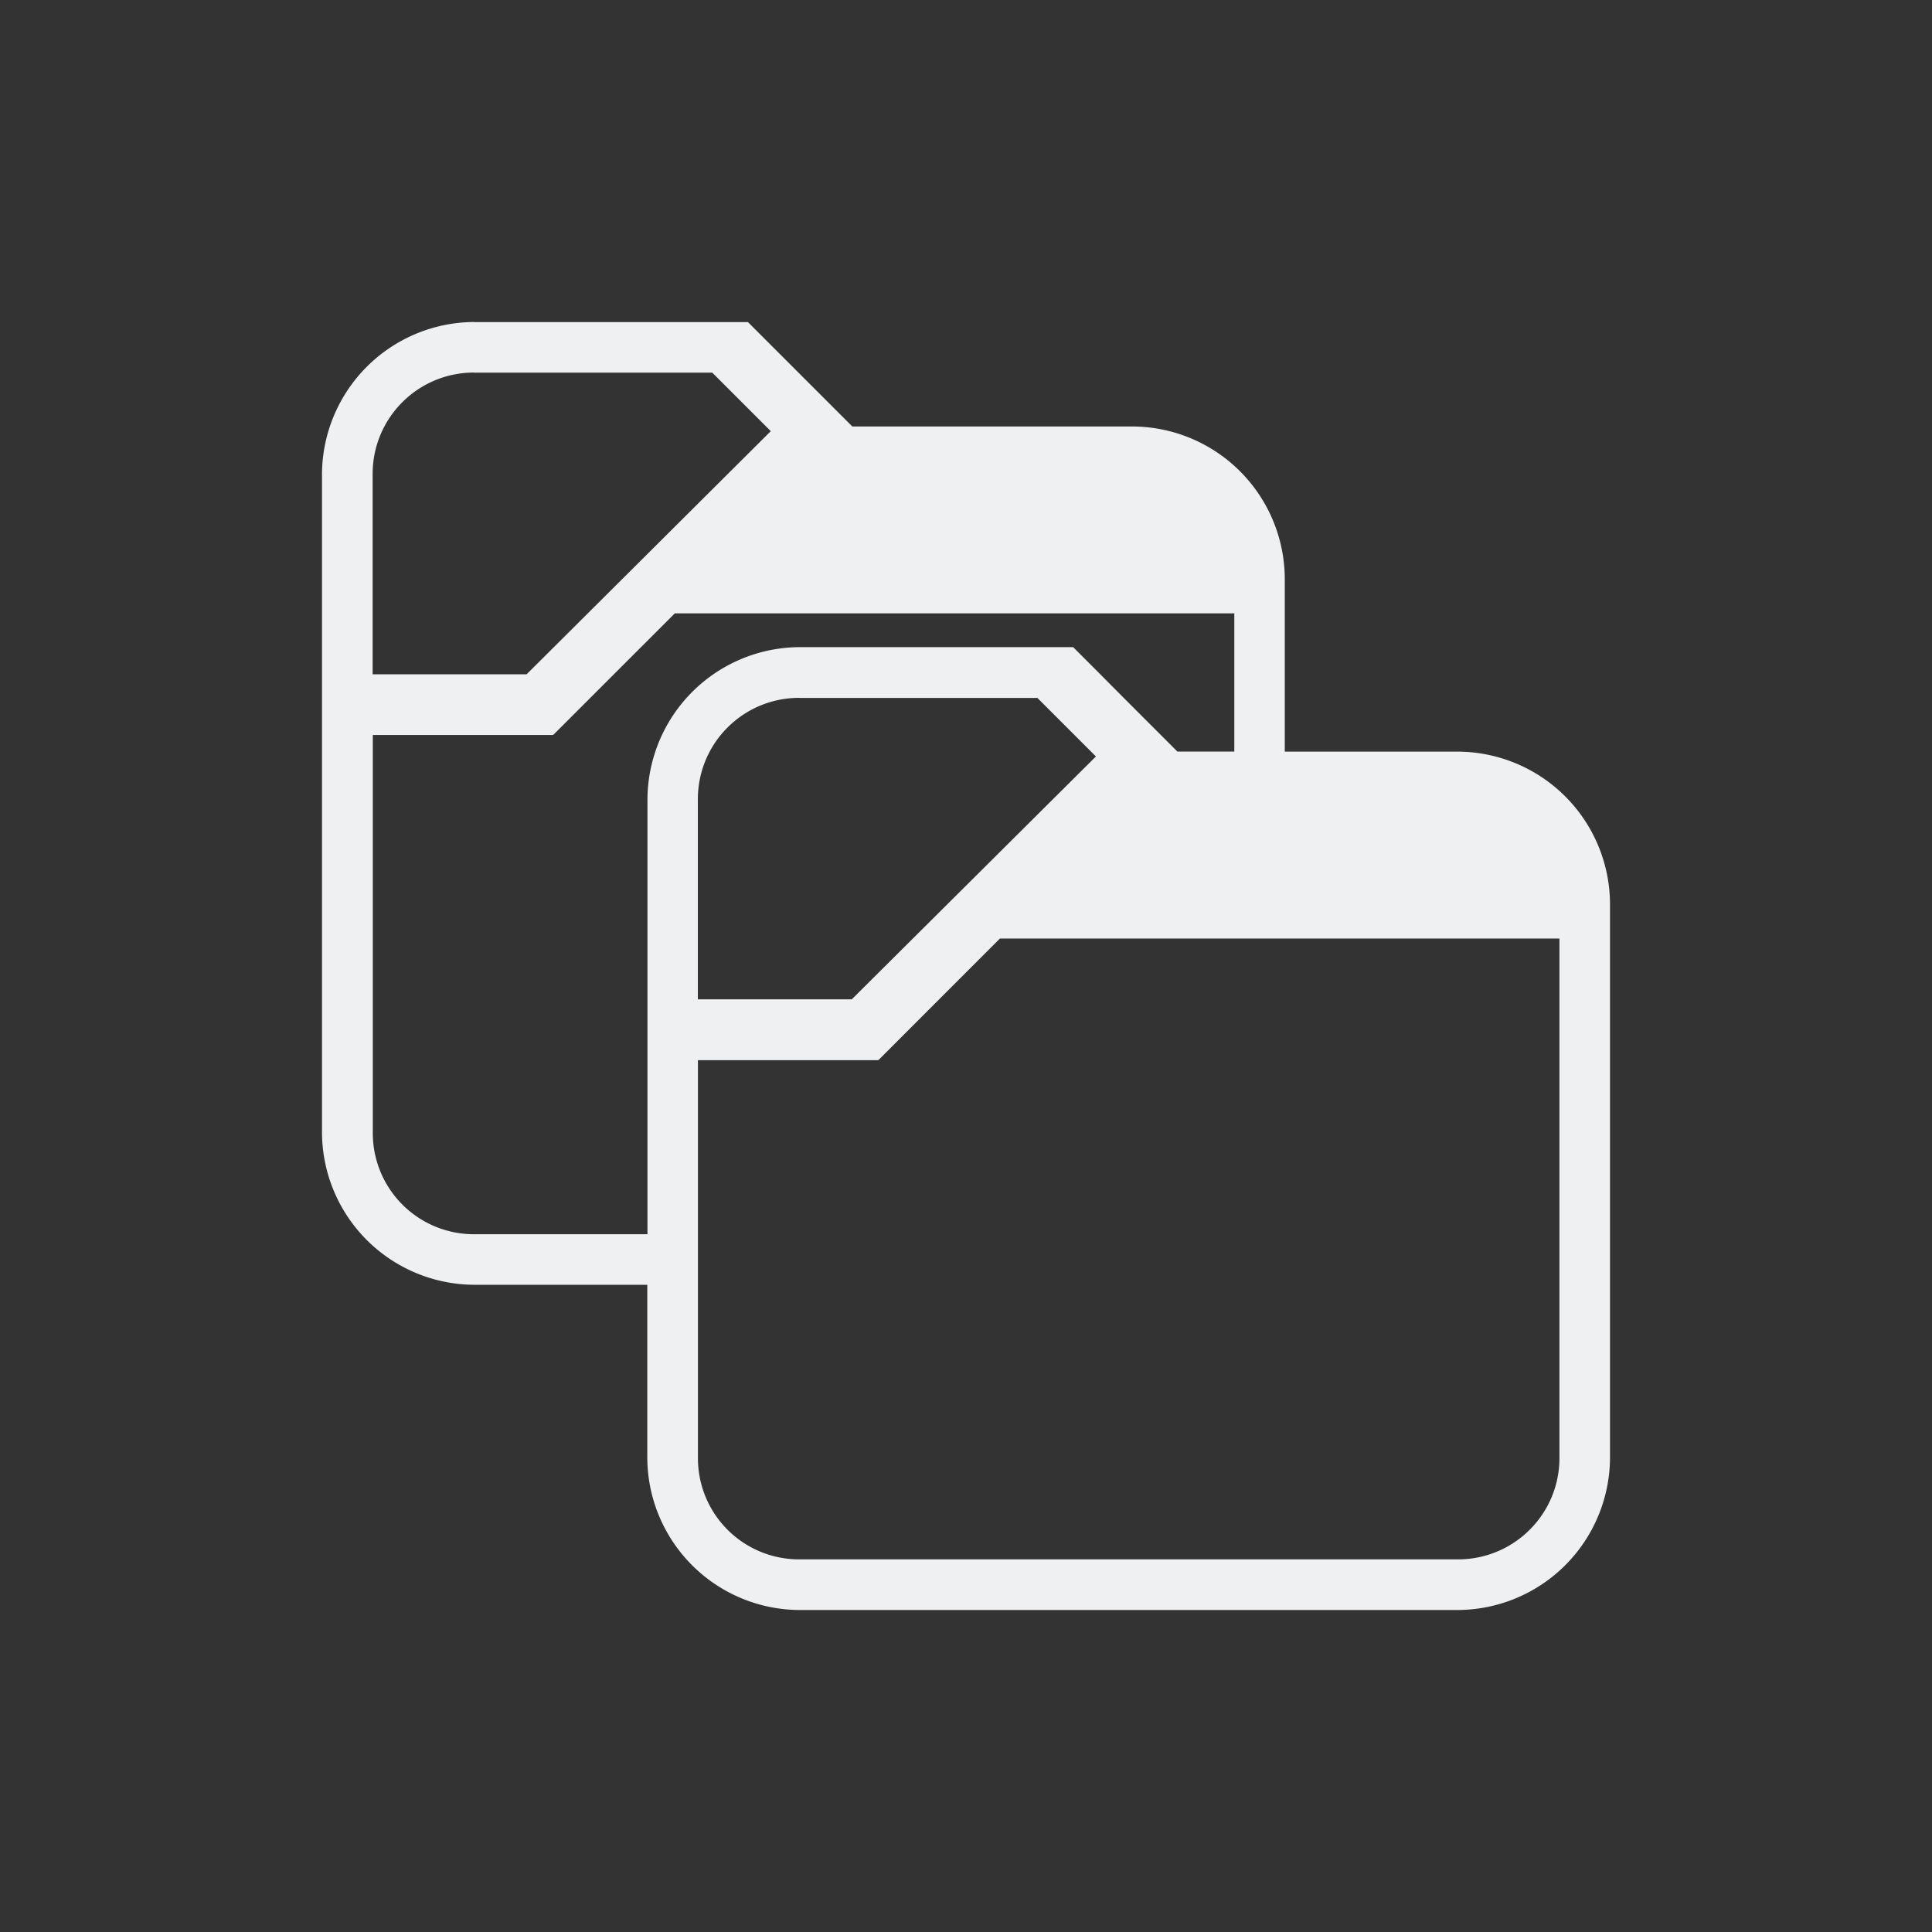 <?xml version="1.0" encoding="UTF-8" standalone="no"?>
<svg
   viewBox="0 0 24 24"
   width="24"
   height="24"
   version="1.1"
   id="svg2"
   xmlns="http://www.w3.org/2000/svg"
   xmlns:svg="http://www.w3.org/2000/svg">
  <rect x="0" y="0" width="24" height="24" fill="#333333" stroke="none"/>
  <defs
     id="defs3051">
    <style
       type="text/css"
       id="current-color-scheme"> .ColorScheme-Text { color:#eff0f1; } </style>
  </defs>
  <path
     style="color:#eff0f1;fill:currentColor;fill-opacity:1;stroke:none;stroke-width:1.01"
     d="M 5.892,4 A 1.899,1.899 0 0 0 4,5.89 v 8.182 a 1.899,1.899 0 0 0 1.89,1.888 h 2.151 v 2.151 A 1.899,1.899 0 0 0 9.929,20 H 18.111 A 1.899,1.899 0 0 0 20,18.112 v -6.886 A 1.899,1.899 0 0 0 18.111,9.337 H 15.96 V 7.186 A 1.899,1.899 0 0 0 14.072,5.298 H 10.588 L 9.921,4.631 9.593,4.303 9.291,4.001 H 5.892 Z m 0,0.629 H 8.848 L 9.575,5.356 6.542,8.376 H 4.629 V 5.888 c 0,-0.697 0.563,-1.26 1.26,-1.26 z m 2.49,2.99 H 15.333 V 9.336 H 14.626 L 13.96,8.67 13.633,8.341 13.331,8.039 H 9.931 A 1.899,1.899 0 0 0 8.043,9.93 V 15.332 H 5.892 A 1.256,1.256 0 0 1 4.631,14.072 V 9.13 h 2.235 v -0.006 l 0.006,0.006 1.511,-1.511 z M 9.93,8.67 h 2.957 l 0.727,0.727 -3.033,3.017 H 8.669 V 9.93 c 0,-0.699 0.563,-1.261 1.26,-1.261 z m 2.491,2.989 h 6.951 v 6.452 c 0,0.697 -0.563,1.26 -1.26,1.26 H 9.93 A 1.256,1.256 0 0 1 8.67,18.111 v -4.941 h 2.235 v -0.006 l 0.006,0.006 z"
     class="ColorScheme-Text"
     id="path1" />
</svg>
